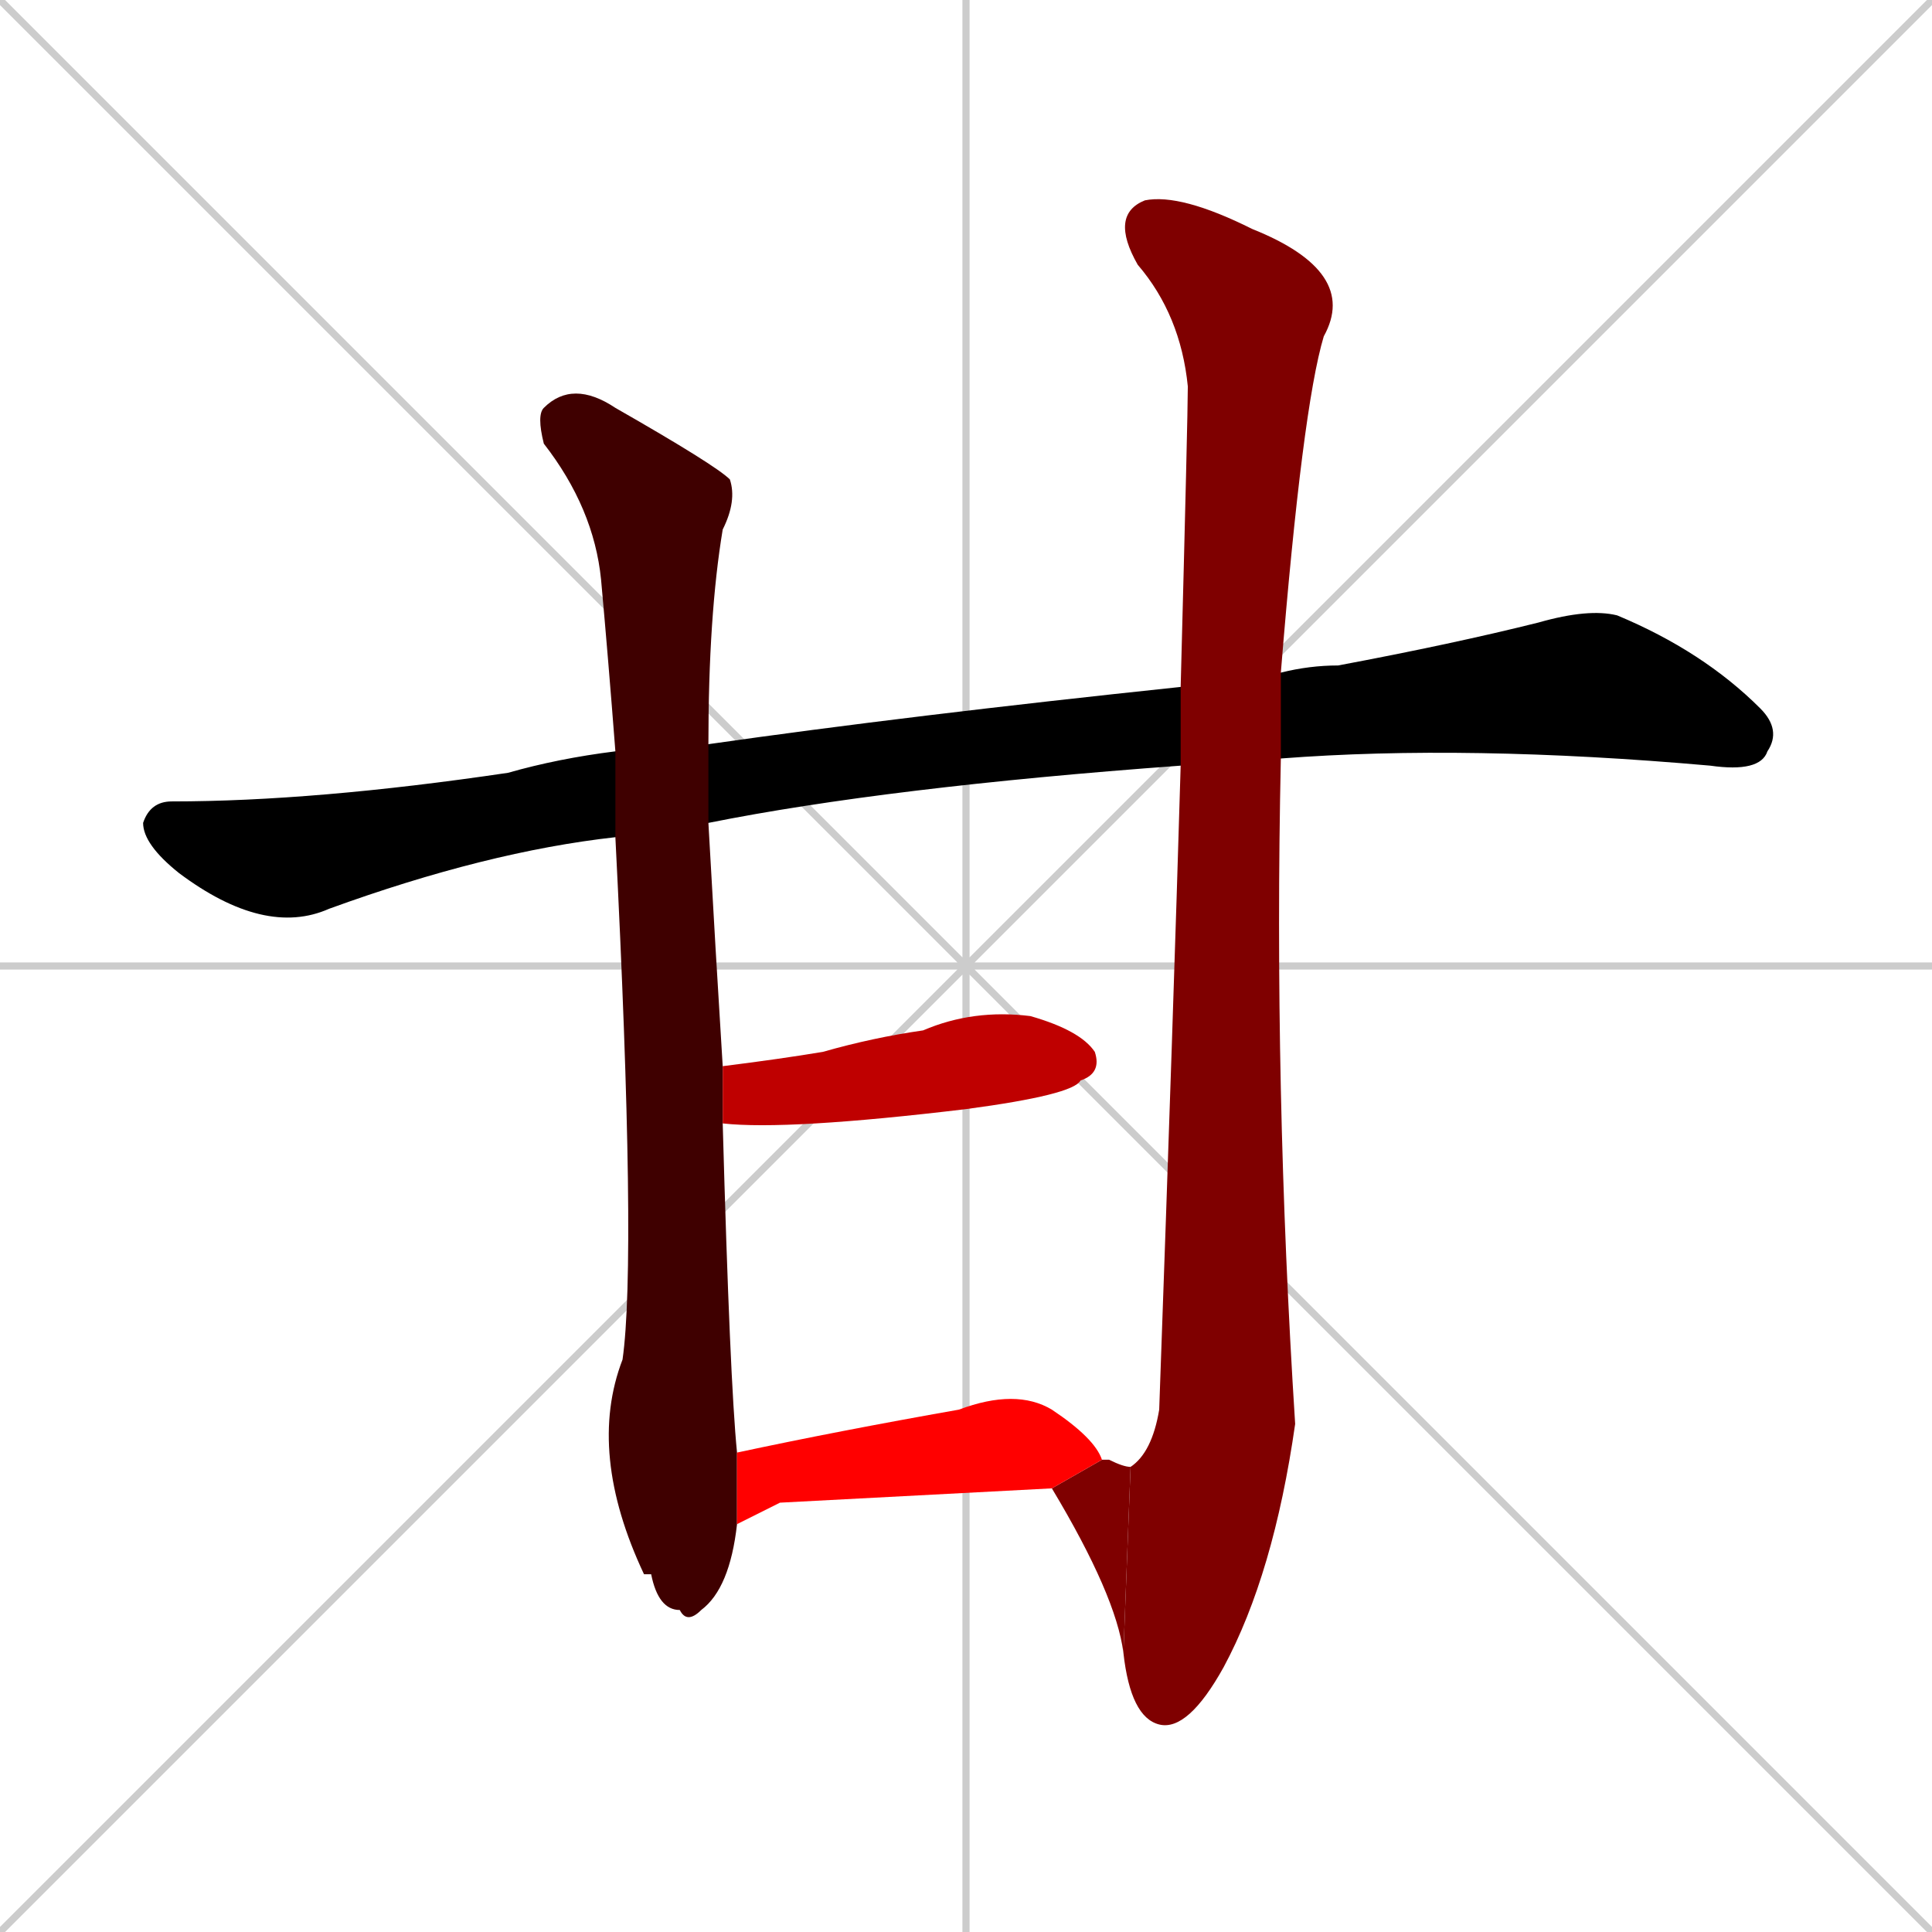 <svg xmlns="http://www.w3.org/2000/svg" xmlns:xlink="http://www.w3.org/1999/xlink" width="270" height="270"><path d="M 0 0 L 270 270 M 270 0 L 0 270 M 135 0 L 135 270 M 0 135 L 270 135" stroke="#CCCCCC" /><path d="M 86 117 Q 68 119 46 127 Q 37 131 25 122 Q 20 118 20 115 Q 21 112 24 112 Q 44 112 71 108 Q 78 106 86 105 L 99 104 Q 127 100 165 96 L 179 94 Q 183 93 187 93 Q 203 90 215 87 Q 222 85 226 86 Q 238 91 246 99 Q 249 102 247 105 Q 246 108 239 107 Q 205 104 179 106 L 165 107 Q 124 110 99 115" fill="#000000" /><path d="M 103 213 Q 102 222 98 225 Q 96 227 95 225 Q 92 225 91 220 Q 90 220 90 220 Q 82 203 87 190 Q 89 176 86 117 L 86 105 Q 85 92 84 81 Q 83 71 76 62 Q 75 58 76 57 Q 80 53 86 57 Q 100 65 102 67 Q 103 70 101 74 Q 99 86 99 104 L 99 115 Q 100 133 101 149 L 101 157 Q 102 193 103 203" fill="#3f0000" /><path d="M 165 96 Q 166 58 166 54 Q 165 44 159 37 Q 155 30 160 28 Q 165 27 175 32 Q 190 38 185 47 Q 182 57 179 94 L 179 106 Q 178 152 181 199 Q 178 220 171 233 Q 166 242 162 241 Q 158 240 157 231 L 158 205 Q 161 203 162 197 Q 164 141 165 107" fill="#7f0000" /><path d="M 157 231 Q 156 223 147 208 L 154 204 Q 155 204 155 204 Q 157 205 158 205" fill="#7f0000" /><path d="M 101 149 Q 109 148 115 147 Q 122 145 129 144 Q 136 141 144 142 Q 151 144 153 147 Q 154 150 151 151 Q 150 153 135 155 Q 110 158 101 157" fill="#bf0000" /><path d="M 109 210 L 103 213 L 103 203 Q 117 200 134 197 Q 142 194 147 197 Q 153 201 154 204 L 147 208" fill="#ff0000" /></svg>